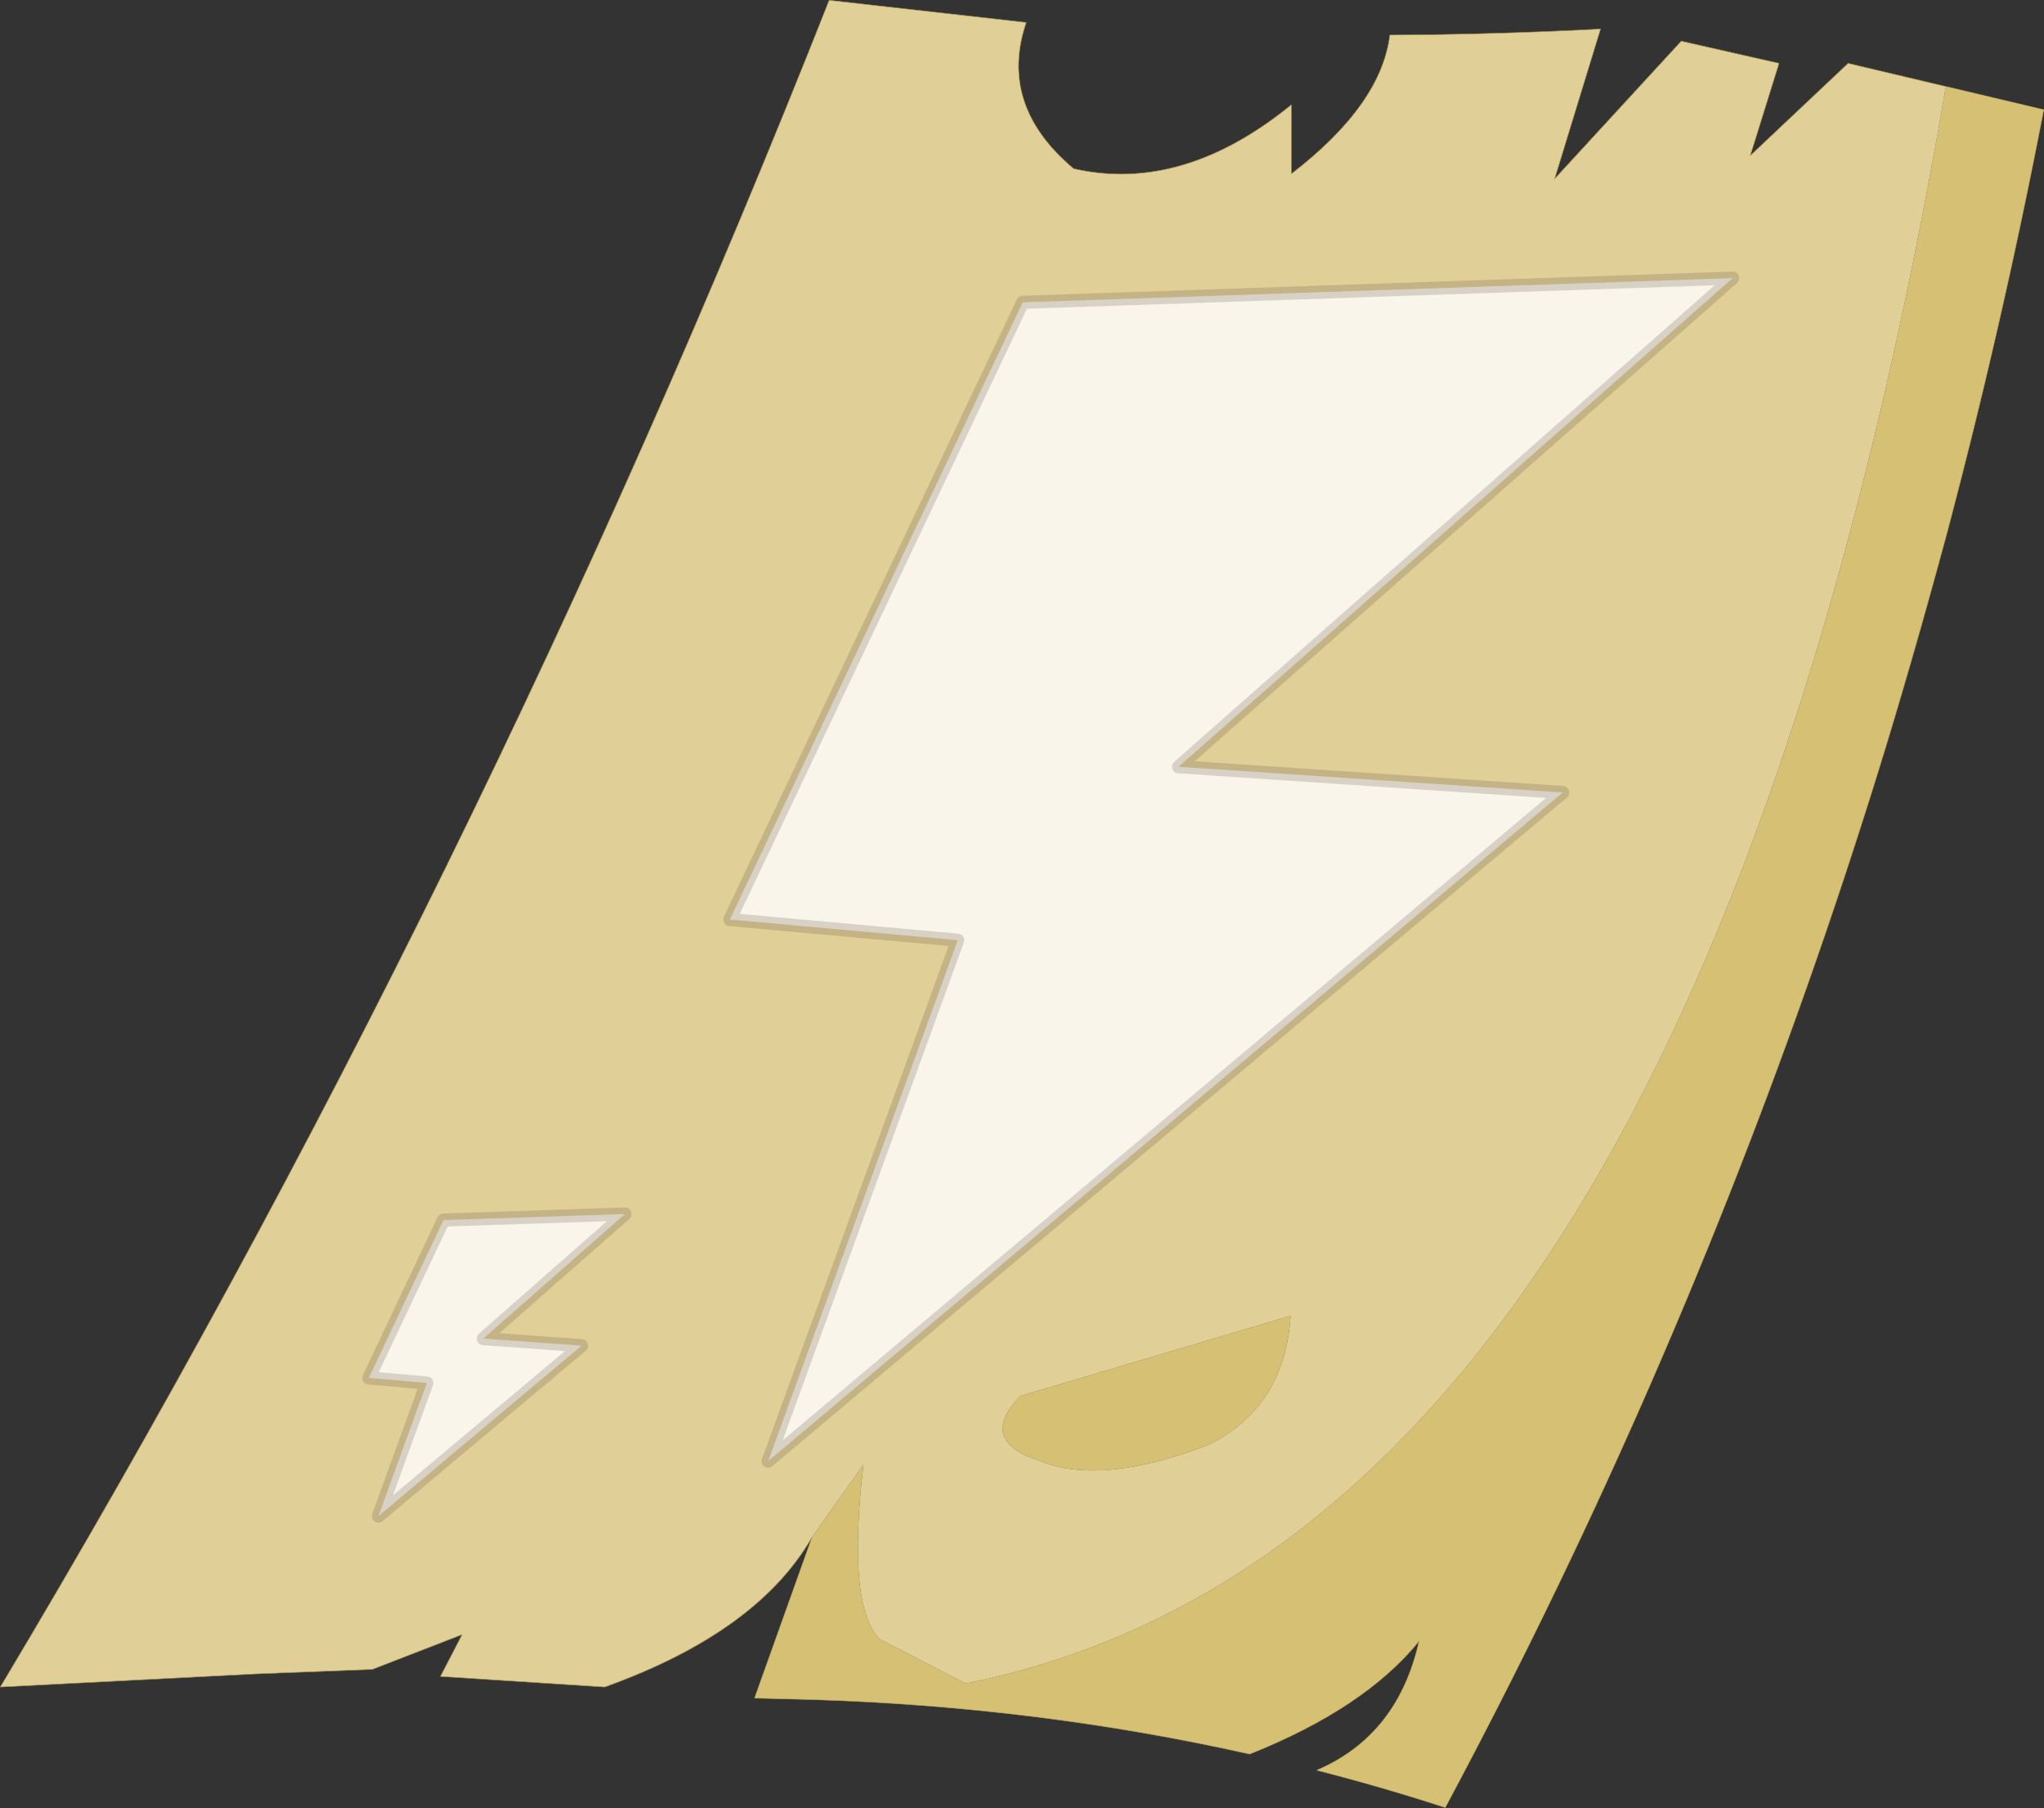 <?xml version="1.0" encoding="UTF-8" standalone="no"?>
<!DOCTYPE svg PUBLIC "-//W3C//DTD SVG 1.1//EN" "http://www.w3.org/Graphics/SVG/1.1/DTD/svg11.dtd">
<svg width="100%" height="100%" viewBox="0 0 2027 1793" version="1.1" xmlns="http://www.w3.org/2000/svg" xmlns:xlink="http://www.w3.org/1999/xlink" xml:space="preserve" xmlns:serif="http://www.serif.com/" style="fill-rule:evenodd;clip-rule:evenodd;stroke-linecap:round;stroke-linejoin:round;">
    <rect x="0" y="0" width="2027" height="1793" fill="#333333" stroke="none"/>
    <g transform="matrix(1,0,0,1,-1760.25,-876.75)">
        <g transform="matrix(10,0,0,10,1760.5,877)">
            <g id="sprite0">
                <g id="sprite1" transform="matrix(1,0,0,1,101.3,89.6)">
                    <g id="shape0">
                        <path d="M-20.8,62.8C-24.4,69.067 -31.25,74.017 -41.35,77.65L-57.65,76.6L-55.5,72.45L-64.4,75.9L-76,76.35L-101.3,77.65C-69.667,24.783 -42.267,-30.967 -19.1,-89.6L0.45,-87.4C-1.417,-81.933 0.15,-77.1 5.15,-72.9C12.35,-71.267 19.55,-73.383 26.75,-79.25L26.75,-72.4C32.683,-76.967 35.933,-81.55 36.5,-86.15C43.3,-86.183 50.267,-86.383 57.4,-86.75L52.85,-71.9L65.4,-85.55L75.1,-83.35L72.25,-74.2L81.95,-83.35L91.65,-81.05C75.217,14.85 42.817,67.633 -5.55,77.3L-14.1,72.9C-16.267,70.667 -16.8,64.9 -15.7,55.6L-20.8,62.8M26.65,40.85L-0.15,48.8C-2.95,51.733 -2.367,53.85 1.6,55.15C5.767,56.917 11.467,56.383 18.7,53.55C23.633,51.017 26.283,46.783 26.65,40.85" style="fill:#e0cf97;"/>
                        <path d="M91.65,-81.05L101.35,-78.75C89.817,-18.917 70.033,37.2 42,89.6C37.8,88.233 33.55,87 29.25,85.9C34.617,83.6 38,79.333 39.4,73.1C35.8,77.533 30.2,81.267 22.6,84.3C8.633,81.167 -5.8,79.367 -20.7,78.9L-26.5,78.75L-20.8,62.8L-15.7,55.6C-16.8,64.9 -16.267,70.667 -14.1,72.9L-5.55,77.3C42.817,67.633 75.217,14.85 91.65,-81.05M26.65,40.85C26.283,46.783 23.633,51.017 18.7,53.55C11.467,56.383 5.767,56.917 1.6,55.15C-2.367,53.85 -2.95,51.733 -0.15,48.8L26.65,40.85" style="fill:#d8c47d;"/>
                        <path d="M-20.8,62.8C-24.4,69.067 -31.25,74.017 -41.35,77.65L-57.65,76.6L-55.5,72.45L-64.4,75.9L-76,76.35L-101.3,77.65C-69.667,24.783 -42.267,-30.967 -19.1,-89.6L0.45,-87.4C-1.417,-81.933 0.15,-77.1 5.15,-72.9C12.35,-71.267 19.55,-73.383 26.75,-79.25L26.75,-72.4C32.683,-76.967 35.933,-81.55 36.5,-86.15C43.3,-86.183 50.267,-86.383 57.4,-86.75L52.85,-71.9L65.4,-85.55L75.1,-83.35L72.25,-74.2L81.95,-83.35L101.35,-78.75C89.817,-18.917 70.033,37.2 42,89.6C37.8,88.233 33.55,87 29.25,85.9C34.617,83.6 38,79.333 39.4,73.1C35.8,77.533 30.2,81.267 22.6,84.3C8.633,81.167 -5.8,79.367 -20.7,78.9L-26.5,78.75L-20.8,62.8Z" style="fill:none;fill-rule:nonzero;stroke:#a18c46;stroke-width:0.05px;"/>
                    </g>
                </g>
                <g id="shape1">
                    <path d="M61.95,120.35L47.9,132.7L57.65,133.4L37.5,150.3L42.3,137.1L36.55,136.6L43.95,120.95L61.95,120.35M116.85,76L154.95,78.55L76.15,144.85L94.95,93.2L72.35,91.15L101.4,29.95L171.8,27.55L116.85,76" style="fill:#fff;fill-opacity:0.8;"/>
                    <path d="M116.85,76L171.8,27.55L101.4,29.95L72.35,91.15L94.95,93.2L76.15,144.85L154.95,78.55L116.85,76M61.95,120.35L43.95,120.95L36.55,136.6L42.3,137.1L37.5,150.3L57.65,133.4L47.9,132.7L61.95,120.35" style="fill:none;fill-rule:nonzero;stroke:#574539;stroke-opacity:0.2;stroke-width:1.3px;"/>
                </g>
                <g id="shape2">
                    <path d="M187.6,72.05C176.333,109.35 161.567,145.067 143.3,179.2C139.1,177.833 134.85,176.6 130.55,175.5C135.917,173.2 139.3,168.933 140.7,162.7C137.1,167.133 131.5,170.867 123.9,173.9C109.933,170.767 95.5,168.967 80.6,168.5L74.8,168.35L80.5,152.4L85.6,145.2C84.5,154.5 85.033,160.267 87.2,162.5L95.75,166.9C132.083,159.633 159.417,128.017 177.75,72.05C183.817,53.55 188.883,32.383 192.95,8.55L202.65,10.85C199.883,25.15 196.667,39.25 193,53.15L187.6,72.05M102.9,144.75C98.933,143.45 98.35,141.333 101.15,138.4L127.95,130.45C127.583,136.383 124.933,140.617 120,143.15C112.767,145.983 107.067,146.517 102.9,144.75" style="fill:#d3bc6b;fill-opacity:0.5;"/>
                </g>
            </g>
        </g>
    </g>
</svg>

